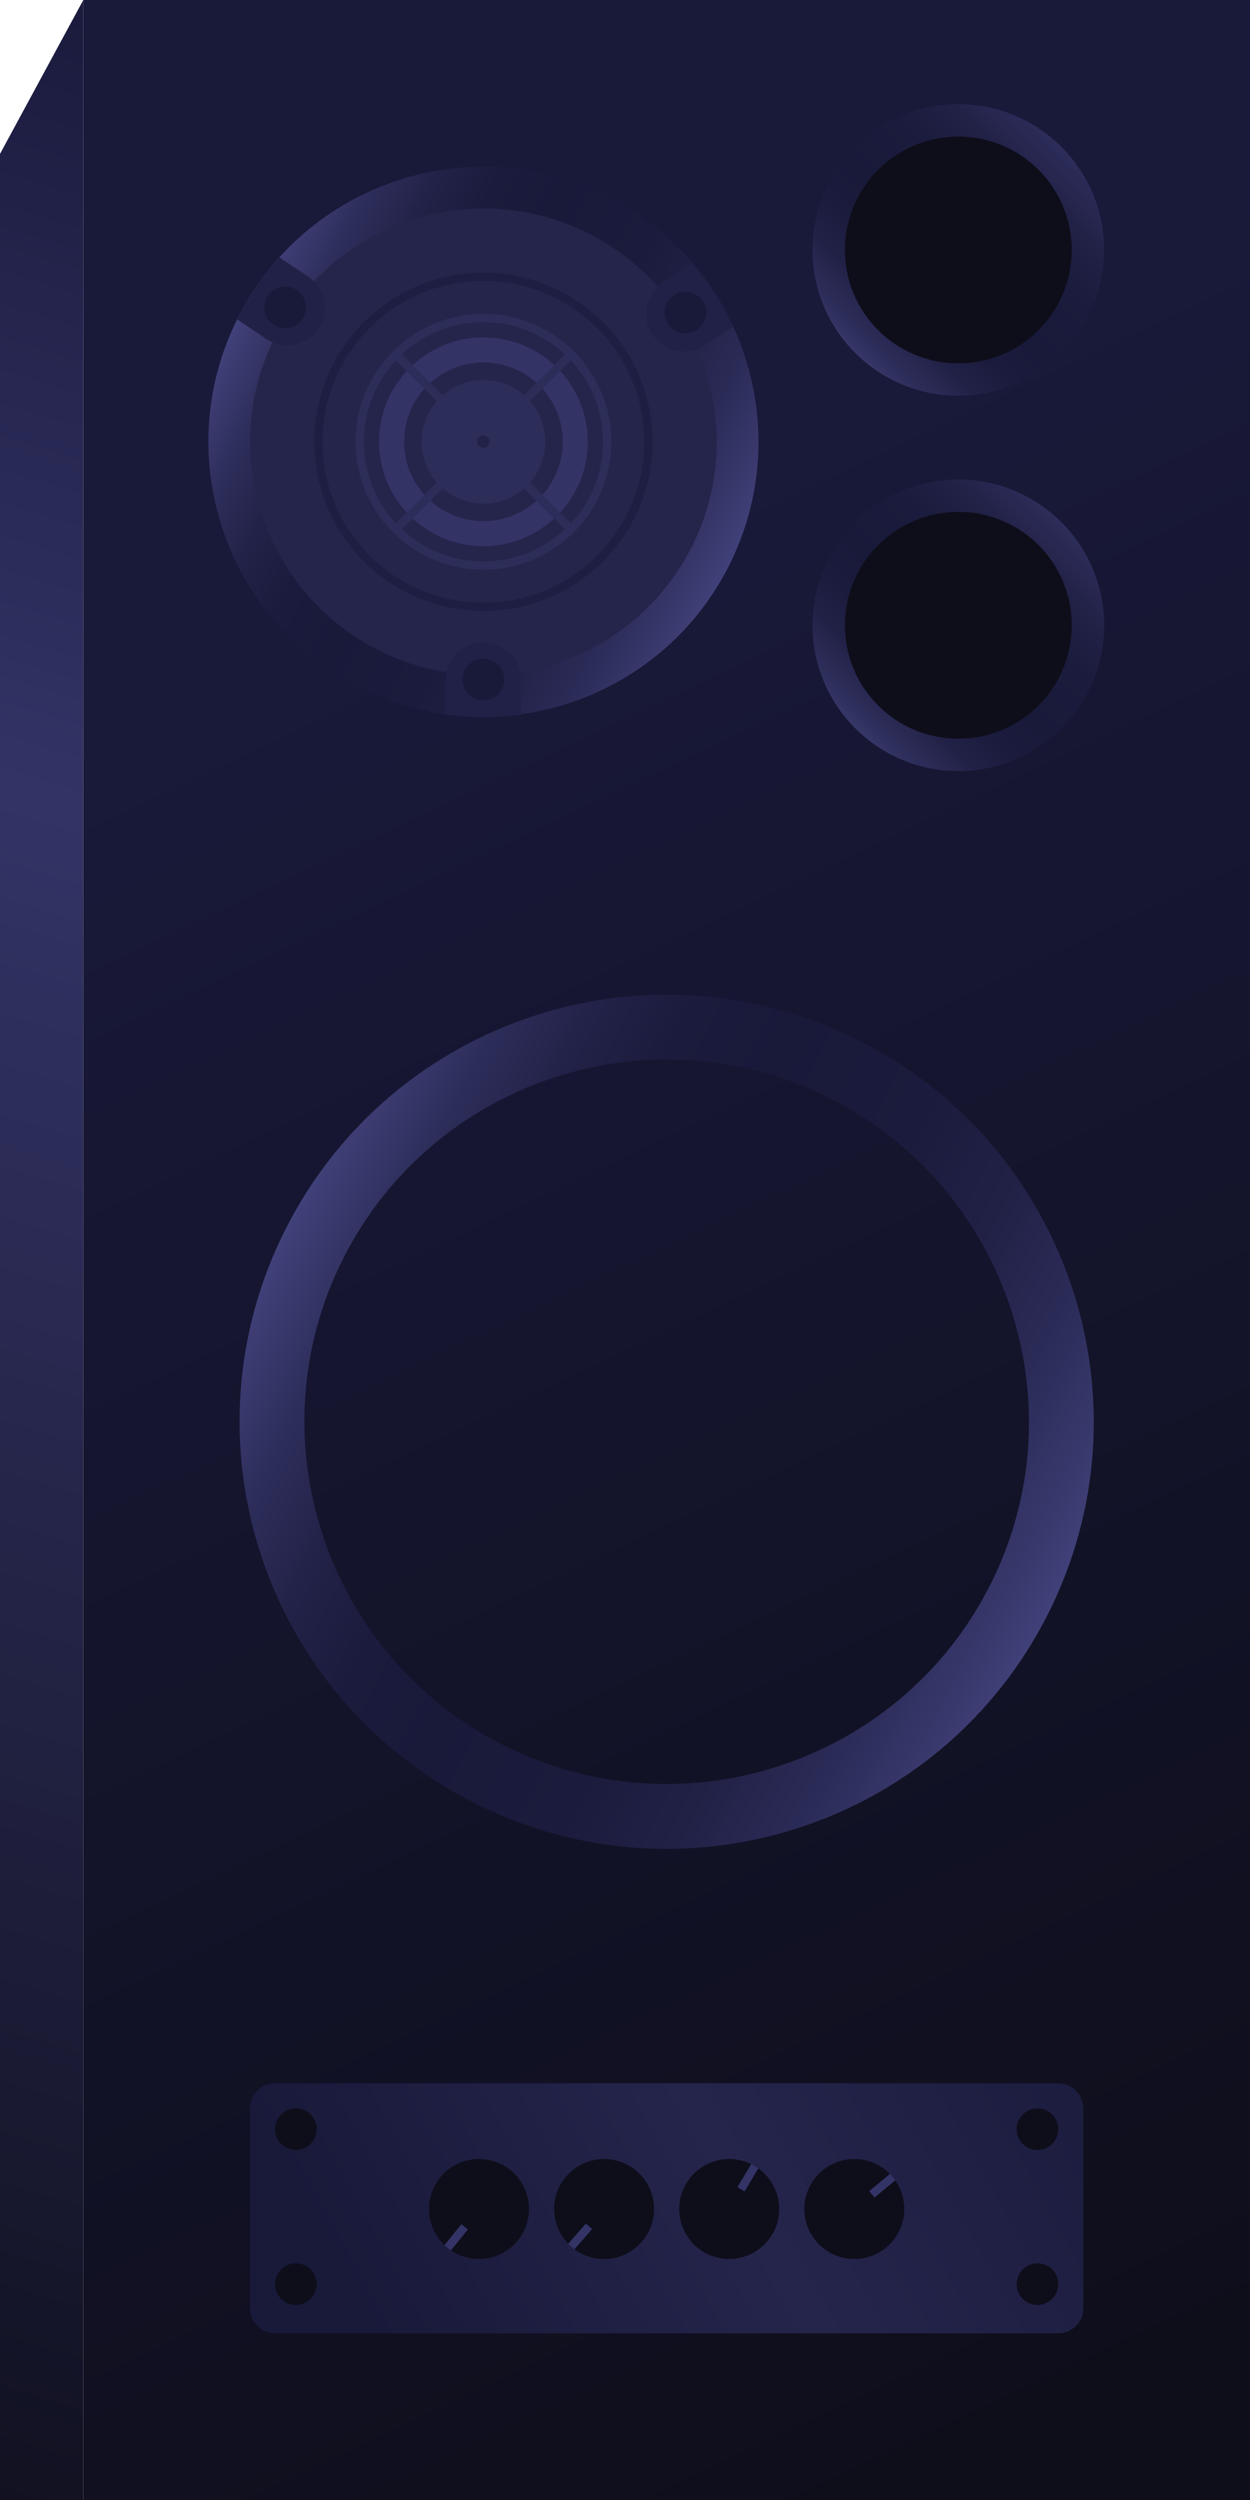 <?xml version="1.0" encoding="utf-8"?>
<!-- Generator: Adobe Illustrator 16.0.3, SVG Export Plug-In . SVG Version: 6.00 Build 0)  -->
<!DOCTYPE svg PUBLIC "-//W3C//DTD SVG 1.1//EN" "http://www.w3.org/Graphics/SVG/1.1/DTD/svg11.dtd">
<svg version="1.1" id="Layer_1" xmlns="http://www.w3.org/2000/svg" xmlns:xlink="http://www.w3.org/1999/xlink" x="0px" y="0px"
	 width="150px" height="300px" viewBox="0 0 150 300" enable-background="new 0 0 150 300" xml:space="preserve">
<linearGradient id="SVGID_1_" gradientUnits="userSpaceOnUse" x1="51.697" y1="6.62" x2="-40.302" y2="307.286">
	<stop  offset="0" style="stop-color:#19193A"/>
	<stop  offset="0.314" style="stop-color:#333366"/>
	<stop  offset="1" style="stop-color:#0E0E1B"/>
</linearGradient>
<polygon fill="url(#SVGID_1_)" points="-0.001,18.468 -0.001,300 9.999,300 9.999,0 9.996,0 "/>
<linearGradient id="SVGID_2_" gradientUnits="userSpaceOnUse" x1="22.232" y1="28.047" x2="142.232" y2="281.38">
	<stop  offset="0.175" style="stop-color:#19193A"/>
	<stop  offset="1" style="stop-color:#0E0E1B"/>
</linearGradient>
<rect x="9.999" fill="url(#SVGID_2_)" width="140" height="300"/>
<circle fill="#0E0E1B" cx="115" cy="29.997" r="15"/>
<linearGradient id="SVGID_3_" gradientUnits="userSpaceOnUse" x1="100.806" y1="44.191" x2="131.368" y2="13.629">
	<stop  offset="0" style="stop-color:#41417A"/>
	<stop  offset="0.019" style="stop-color:#3D3D74"/>
	<stop  offset="0.111" style="stop-color:#2D2D5A"/>
	<stop  offset="0.206" style="stop-color:#222248"/>
	<stop  offset="0.306" style="stop-color:#1B1B3D"/>
	<stop  offset="0.419" style="stop-color:#19193A"/>
	<stop  offset="0.602" style="stop-color:#1B1B3D"/>
	<stop  offset="0.731" style="stop-color:#212146"/>
	<stop  offset="0.844" style="stop-color:#2A2A56"/>
	<stop  offset="0.948" style="stop-color:#38386C"/>
	<stop  offset="1" style="stop-color:#41417A"/>
</linearGradient>
<path fill="url(#SVGID_3_)" d="M115,16.386c7.518,0,13.611,6.094,13.611,13.611S122.518,43.608,115,43.608
	c-7.517,0-13.611-6.094-13.611-13.611S107.483,16.386,115,16.386 M115,12.497c-9.649,0-17.5,7.85-17.5,17.5s7.851,17.5,17.5,17.5
	s17.5-7.85,17.5-17.5S124.649,12.497,115,12.497L115,12.497z"/>
<circle fill="#0E0E1B" cx="115" cy="74.994" r="15"/>
<linearGradient id="SVGID_4_" gradientUnits="userSpaceOnUse" x1="100.806" y1="89.228" x2="131.367" y2="58.666">
	<stop  offset="0" style="stop-color:#41417A"/>
	<stop  offset="0.019" style="stop-color:#3D3D74"/>
	<stop  offset="0.111" style="stop-color:#2D2D5A"/>
	<stop  offset="0.206" style="stop-color:#222248"/>
	<stop  offset="0.306" style="stop-color:#1B1B3D"/>
	<stop  offset="0.419" style="stop-color:#19193A"/>
	<stop  offset="0.602" style="stop-color:#1B1B3D"/>
	<stop  offset="0.731" style="stop-color:#212146"/>
	<stop  offset="0.844" style="stop-color:#2A2A56"/>
	<stop  offset="0.948" style="stop-color:#38386C"/>
	<stop  offset="1" style="stop-color:#41417A"/>
</linearGradient>
<path fill="url(#SVGID_4_)" d="M115,61.422c7.518,0,13.611,6.094,13.611,13.611S122.518,88.645,115,88.645
	c-7.517,0-13.611-6.094-13.611-13.611S107.483,61.422,115,61.422 M115,57.533c-9.649,0-17.5,7.85-17.5,17.5s7.851,17.5,17.5,17.5
	s17.5-7.85,17.5-17.5S124.649,57.533,115,57.533L115,57.533z"/>
<g>
	<linearGradient id="SVGID_5_" gradientUnits="userSpaceOnUse" x1="45.815" y1="283.63" x2="138.57" y2="233.078">
		<stop  offset="0.009" style="stop-color:#19193A"/>
		<stop  offset="0.452" style="stop-color:#25254C"/>
		<stop  offset="1" style="stop-color:#19193A"/>
	</linearGradient>
	<path fill="url(#SVGID_5_)" d="M130,276.999c0,1.65-1.35,3-3,3H33c-1.65,0-3-1.35-3-3v-24c0-1.65,1.35-3,3-3h94c1.65,0,3,1.35,3,3
		V276.999z"/>
</g>
<circle fill="#0E0E1B" cx="35.503" cy="255.502" r="2.5"/>
<circle fill="#0E0E1B" cx="35.503" cy="274.098" r="2.5"/>
<circle fill="#0E0E1B" cx="124.497" cy="255.502" r="2.5"/>
<circle fill="#0E0E1B" cx="124.497" cy="274.098" r="2.5"/>
<circle fill="#0E0E1B" cx="102.517" cy="265.08" r="6"/>
<line fill="none" stroke="#333366" stroke-miterlimit="10" x1="107.126" y1="261.238" x2="104.632" y2="263.317"/>
<circle fill="#0E0E1B" cx="87.505" cy="265.081" r="6"/>
<line fill="none" stroke="#333366" stroke-miterlimit="10" x1="90.581" y1="259.93" x2="88.917" y2="262.717"/>
<circle fill="#0E0E1B" cx="72.491" cy="265.079" r="6"/>
<line fill="none" stroke="#333366" stroke-miterlimit="10" x1="68.545" y1="269.599" x2="70.681" y2="267.153"/>
<circle fill="#0E0E1B" cx="57.48" cy="265.079" r="6"/>
<line fill="none" stroke="#333366" stroke-miterlimit="10" x1="53.715" y1="269.75" x2="55.752" y2="267.223"/>
<circle fill="#25254C" cx="58.012" cy="53.016" r="33"/>
<circle fill="#2C2D58" cx="58.011" cy="53.016" r="7.425"/>
<circle fill="none" stroke="#333366" stroke-width="3" stroke-miterlimit="10" cx="58.011" cy="53.016" r="11.022"/>
<linearGradient id="SVGID_6_" gradientUnits="userSpaceOnUse" x1="25.012" y1="53.017" x2="91.012" y2="53.017" gradientTransform="matrix(0.892 0.452 -0.452 0.892 30.255 -20.506)">
	<stop  offset="0" style="stop-color:#41417A"/>
	<stop  offset="0.019" style="stop-color:#3D3D74"/>
	<stop  offset="0.111" style="stop-color:#2D2D5A"/>
	<stop  offset="0.206" style="stop-color:#222248"/>
	<stop  offset="0.306" style="stop-color:#1B1B3D"/>
	<stop  offset="0.419" style="stop-color:#19193A"/>
	<stop  offset="0.602" style="stop-color:#1B1B3D"/>
	<stop  offset="0.731" style="stop-color:#212146"/>
	<stop  offset="0.844" style="stop-color:#2A2A56"/>
	<stop  offset="0.948" style="stop-color:#38386C"/>
	<stop  offset="1" style="stop-color:#41417A"/>
</linearGradient>
<path fill="url(#SVGID_6_)" d="M70.677,28.044c13.771,6.983,19.291,23.867,12.308,37.637C76,79.451,59.116,84.971,45.347,77.987
	C31.577,71.003,26.057,54.12,33.04,40.35C40.023,26.581,56.907,21.061,70.677,28.044 M72.938,23.584
	c-16.255-8.244-36.113-1.749-44.357,14.505c-8.244,16.255-1.751,36.114,14.504,44.358c16.255,8.244,36.114,1.749,44.358-14.505
	C95.687,51.688,89.193,31.829,72.938,23.584L72.938,23.584z"/>
<linearGradient id="SVGID_7_" gradientUnits="userSpaceOnUse" x1="79.57" y1="147.948" x2="182.056" y2="147.948" gradientTransform="matrix(0.892 0.452 -0.452 0.892 30.255 -20.506)">
	<stop  offset="0" style="stop-color:#41417A"/>
	<stop  offset="0.019" style="stop-color:#3D3D74"/>
	<stop  offset="0.111" style="stop-color:#2D2D5A"/>
	<stop  offset="0.206" style="stop-color:#222248"/>
	<stop  offset="0.306" style="stop-color:#1B1B3D"/>
	<stop  offset="0.419" style="stop-color:#19193A"/>
	<stop  offset="0.602" style="stop-color:#1B1B3D"/>
	<stop  offset="0.731" style="stop-color:#212146"/>
	<stop  offset="0.844" style="stop-color:#2A2A56"/>
	<stop  offset="0.948" style="stop-color:#38386C"/>
	<stop  offset="1" style="stop-color:#41417A"/>
</linearGradient>
<path fill="url(#SVGID_7_)" d="M99.666,131.835c21.383,10.844,29.956,37.061,19.112,58.443
	c-10.846,21.381-37.063,29.952-58.444,19.108c-21.381-10.845-29.954-37.062-19.11-58.443
	C52.068,129.562,78.285,120.99,99.666,131.835 M103.179,124.909c-25.24-12.801-56.077-2.716-68.879,22.523
	c-12.801,25.24-2.718,56.079,22.522,68.88c25.24,12.802,56.077,2.716,68.88-22.523C138.502,168.548,128.419,137.711,103.179,124.909
	L103.179,124.909z"/>
<circle opacity="0.5" fill="none" stroke="#19193A" stroke-miterlimit="10" cx="58.011" cy="53.016" r="19.8"/>
<circle fill="none" stroke="#2C2D58" stroke-miterlimit="10" cx="58.011" cy="53.016" r="14.85"/>
<path fill="#212147" d="M62.514,85.788c0-1.628,0-3.289,0-4.205c0.001-2.484-2.016-4.5-4.502-4.5c-2.485,0-4.501,2.016-4.501,4.5
	c0,0.906,0,2.541,0,4.152C56.513,86.167,59.542,86.179,62.514,85.788z"/>
<path fill="#212147" d="M83.113,31.606c-1.366,0.887-2.758,1.791-3.526,2.29c-2.084,1.353-2.676,4.142-1.322,6.227
	s4.143,2.677,6.226,1.324c0.761-0.494,2.131-1.384,3.482-2.262C86.7,36.432,85.06,33.886,83.113,31.606z"/>
<path fill="#212147" d="M28.469,38.33c1.353,0.908,2.729,1.833,3.49,2.345c2.062,1.386,4.859,0.835,6.246-1.228
	s0.837-4.861-1.225-6.246c-0.753-0.506-2.109-1.417-3.447-2.315C31.5,33.137,29.802,35.645,28.469,38.33z"/>
<circle fill="#19193A" cx="82.253" cy="37.5" r="2.5"/>
<circle fill="#19193A" cx="34.215" cy="36.889" r="2.5"/>
<circle fill="#19193A" cx="58.011" cy="81.535" r="2.5"/>
<line fill="none" stroke="#2C2D58" stroke-miterlimit="10" x1="47.511" y1="42.514" x2="68.512" y2="63.515"/>
<line fill="none" stroke="#2C2D58" stroke-miterlimit="10" x1="47.511" y1="63.516" x2="68.512" y2="42.515"/>
<circle opacity="0.5" fill="#19193A" cx="58.012" cy="53.016" r="0.742"/>
</svg>

